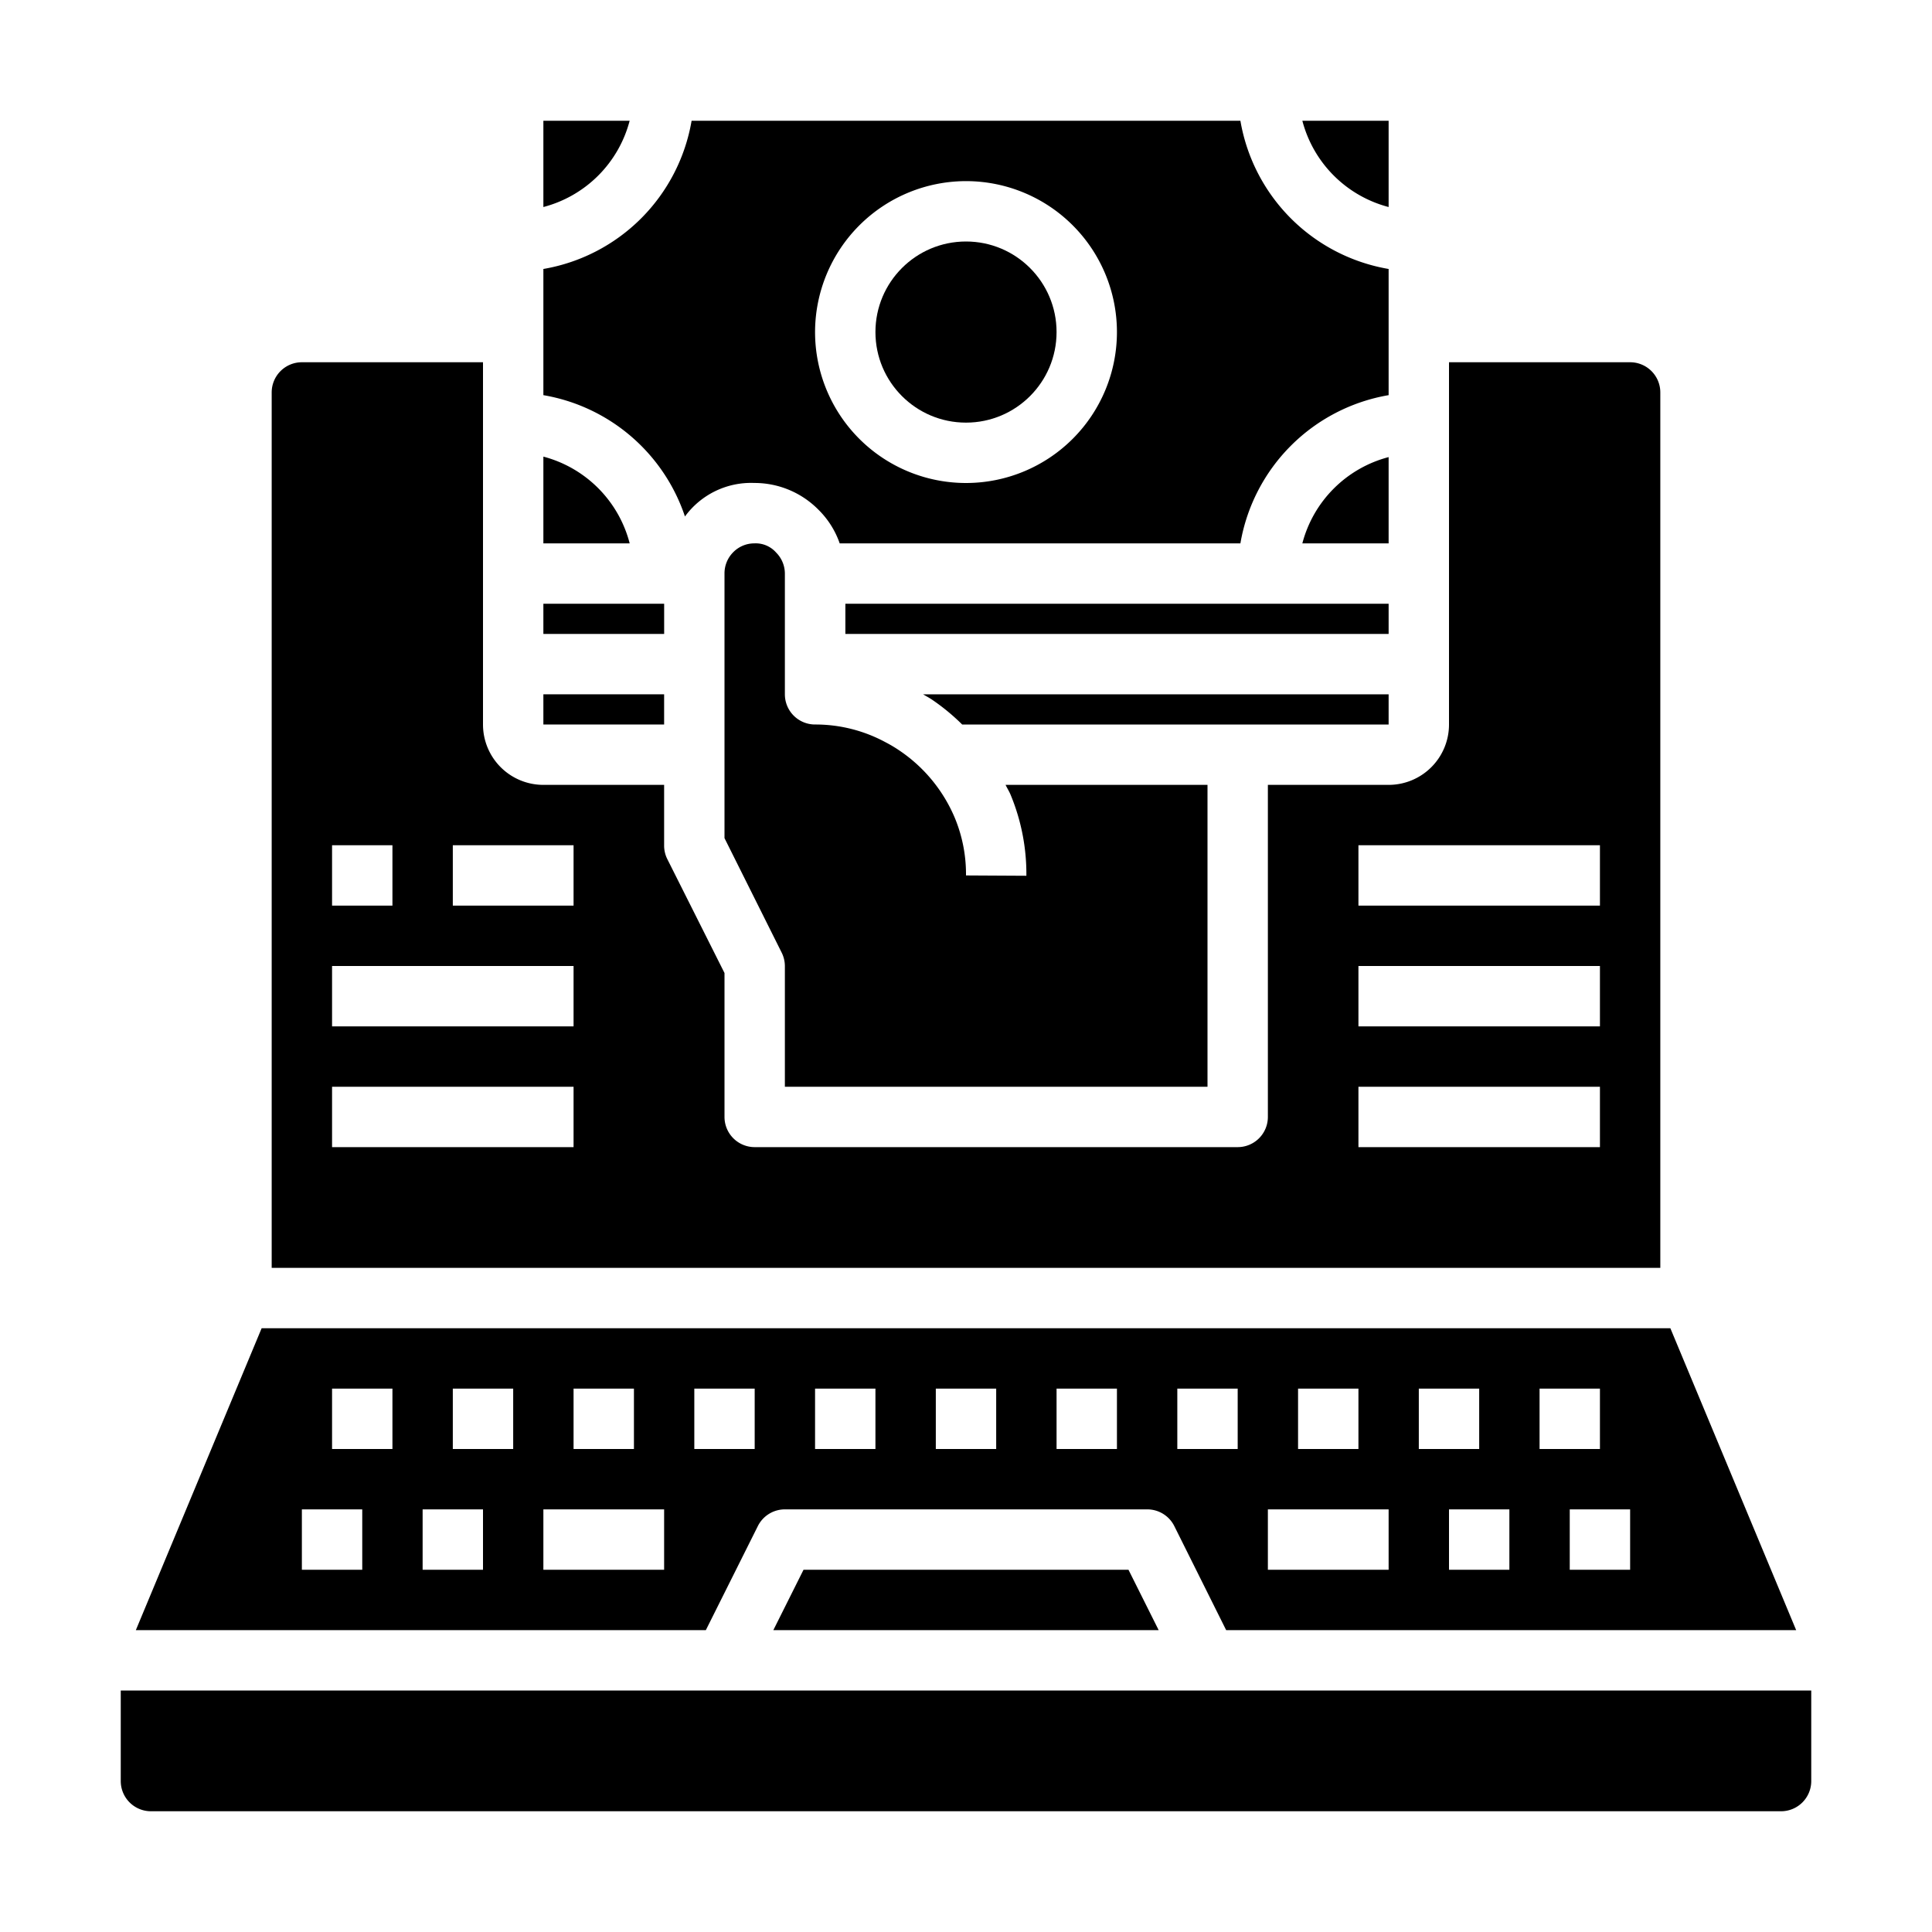 <svg xmlns="http://www.w3.org/2000/svg" viewBox="0 0 64 64" x="0px" y="0px"><g><path d="M46,15.142A4,4,0,0,0,43.142,18H46Z"></path><path d="M46,23H30.578c.094.057.187.105.28.166A6.973,6.973,0,0,1,31.873,24H46Z"></path><rect x="28.004" y="20" width="17.996" height="1"></rect><path d="M25.711,18.305A.9.9,0,0,0,24.989,18a.978.978,0,0,0-.7.293A.991.991,0,0,0,24,19l0,8.764,1.891,3.787A1,1,0,0,1,26,32l0,4,14,0V26H33.311c.052.109.117.21.164.322A6.838,6.838,0,0,1,34,29.011L32,29a4.862,4.862,0,0,0-.37-1.905,5.051,5.051,0,0,0-1.873-2.258,4.4,4.4,0,0,0-.43-.253A4.88,4.88,0,0,0,27,24a1,1,0,0,1-1-1l0-1,0-3A.988.988,0,0,0,25.711,18.305Z"></path><path d="M18,8.91v4.18a6.011,6.011,0,0,1,4.69,4.019,2.71,2.71,0,0,1,2.3-1.11h0a2.973,2.973,0,0,1,2.126.89,2.894,2.894,0,0,1,.7,1.111H41.09A6.008,6.008,0,0,1,46,13.09V8.91A6.008,6.008,0,0,1,41.09,4H22.91A6.008,6.008,0,0,1,18,8.91ZM32,6a5,5,0,1,1-5,5A5.006,5.006,0,0,1,32,6Z"></path><path d="M18,15.126V18h2.859A4.007,4.007,0,0,0,18,15.126Z"></path><rect x="18" y="23" width="4" height="1"></rect><rect x="18" y="20" width="4.001" height="1"></rect><path d="M4,59a1,1,0,0,0,1,1H59a1,1,0,0,0,1-1V56H4Z"></path><path d="M10,12a1,1,0,0,0-1,1V42H55V13a1,1,0,0,0-1-1H48V24a2,2,0,0,1-2,2H42V37a1,1,0,0,1-1,1L25,38a1,1,0,0,1-1-1l0-4.768L22.1,28.448A1,1,0,0,1,22,28V26H18a2,2,0,0,1-2-2V12ZM45,28h8v2H45Zm0,4h8v2H45Zm0,4h8v2H45ZM11,28h2v2H11Zm8,10H11V36h8Zm0-4H11V32h8Zm0-6v2H15V28Z"></path><path d="M23.382,54l1.723-3.447A1,1,0,0,1,26,50H38a1,1,0,0,1,.9.553L40.618,54H59.5L55.333,44H8.667L4.5,54ZM54,52H52V50h2Zm-3-6h2v2H51Zm-1,6H48V50h2Zm-3-6h2v2H47Zm-4,0h2v2H43Zm-1,4h4v2H42Zm-3-4h2v2H39Zm-4,0h2v2H35Zm-4,0h2v2H31Zm-4,0h2v2H27Zm-4,0h2v2H23Zm-4,0h2v2H19Zm-1,4h4v2H18Zm-3-4h2v2H15Zm-1,4h2v2H14Zm-3-4h2v2H11Zm-1,4h2v2H10Z"></path><polygon points="26.618 52 25.618 54 38.382 54 37.382 52 26.618 52"></polygon><path d="M18,6.858A4,4,0,0,0,20.858,4H18Z"></path><circle cx="32" cy="11" r="3"></circle><path d="M46,6.858V4H43.142A4,4,0,0,0,46,6.858Z"></path></g></svg>